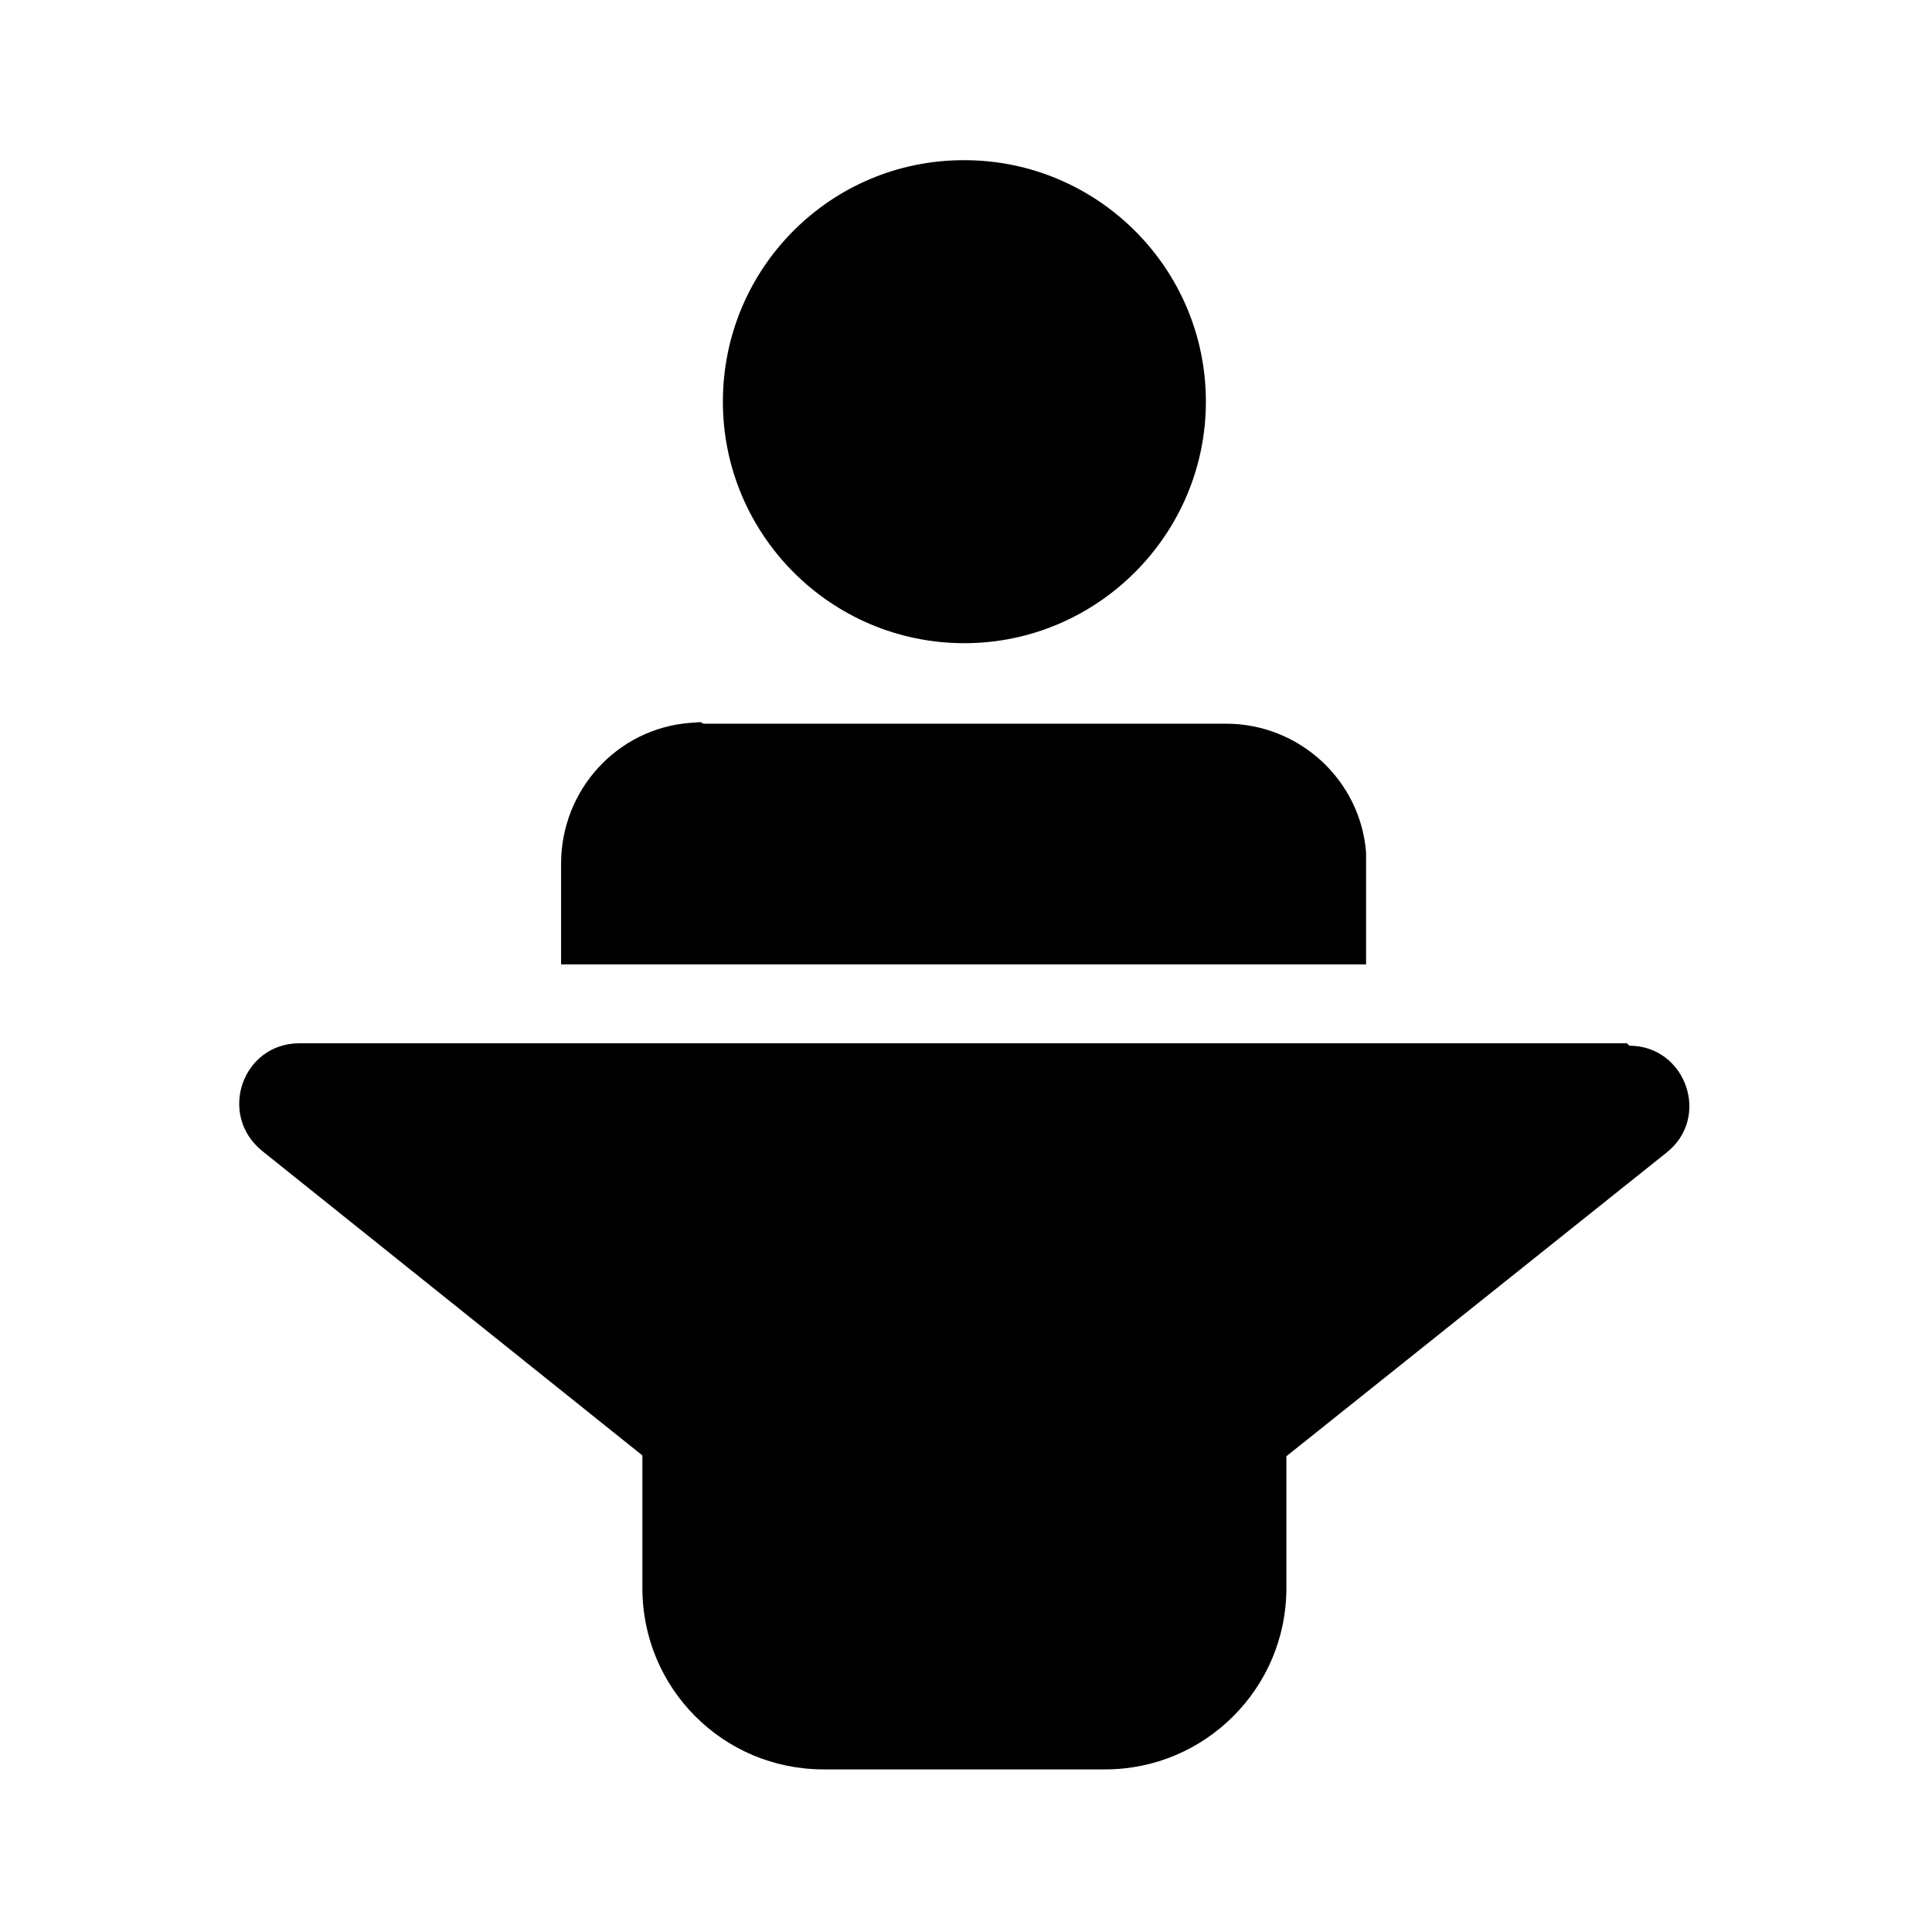 <svg viewBox="0 0 24 24" xmlns="http://www.w3.org/2000/svg"><path fill="currentColor" d="M20.24 12.99c.7 0 1.02.89.46 1.33l-4.72 3.77v1.64c0 1.24-1.01 2.25-2.25 2.25h-3.5c-1.25 0-2.25-1.01-2.25-2.25v-1.65L3.26 14.3c-.56-.45-.25-1.34.46-1.34h16.49Zm-11.5-4h6.49c.91 0 1.67.7 1.74 1.6l0 .14v1.25h-10v-1.25c0-.92.7-1.68 1.6-1.75l.14-.01h6.49 -6.5Zm3.24-7c1.65 0 3 1.34 3 3 0 1.65-1.35 3-3 3 -1.66 0-3-1.35-3-3 0-1.66 1.34-3 2.99-3Z"/></svg>